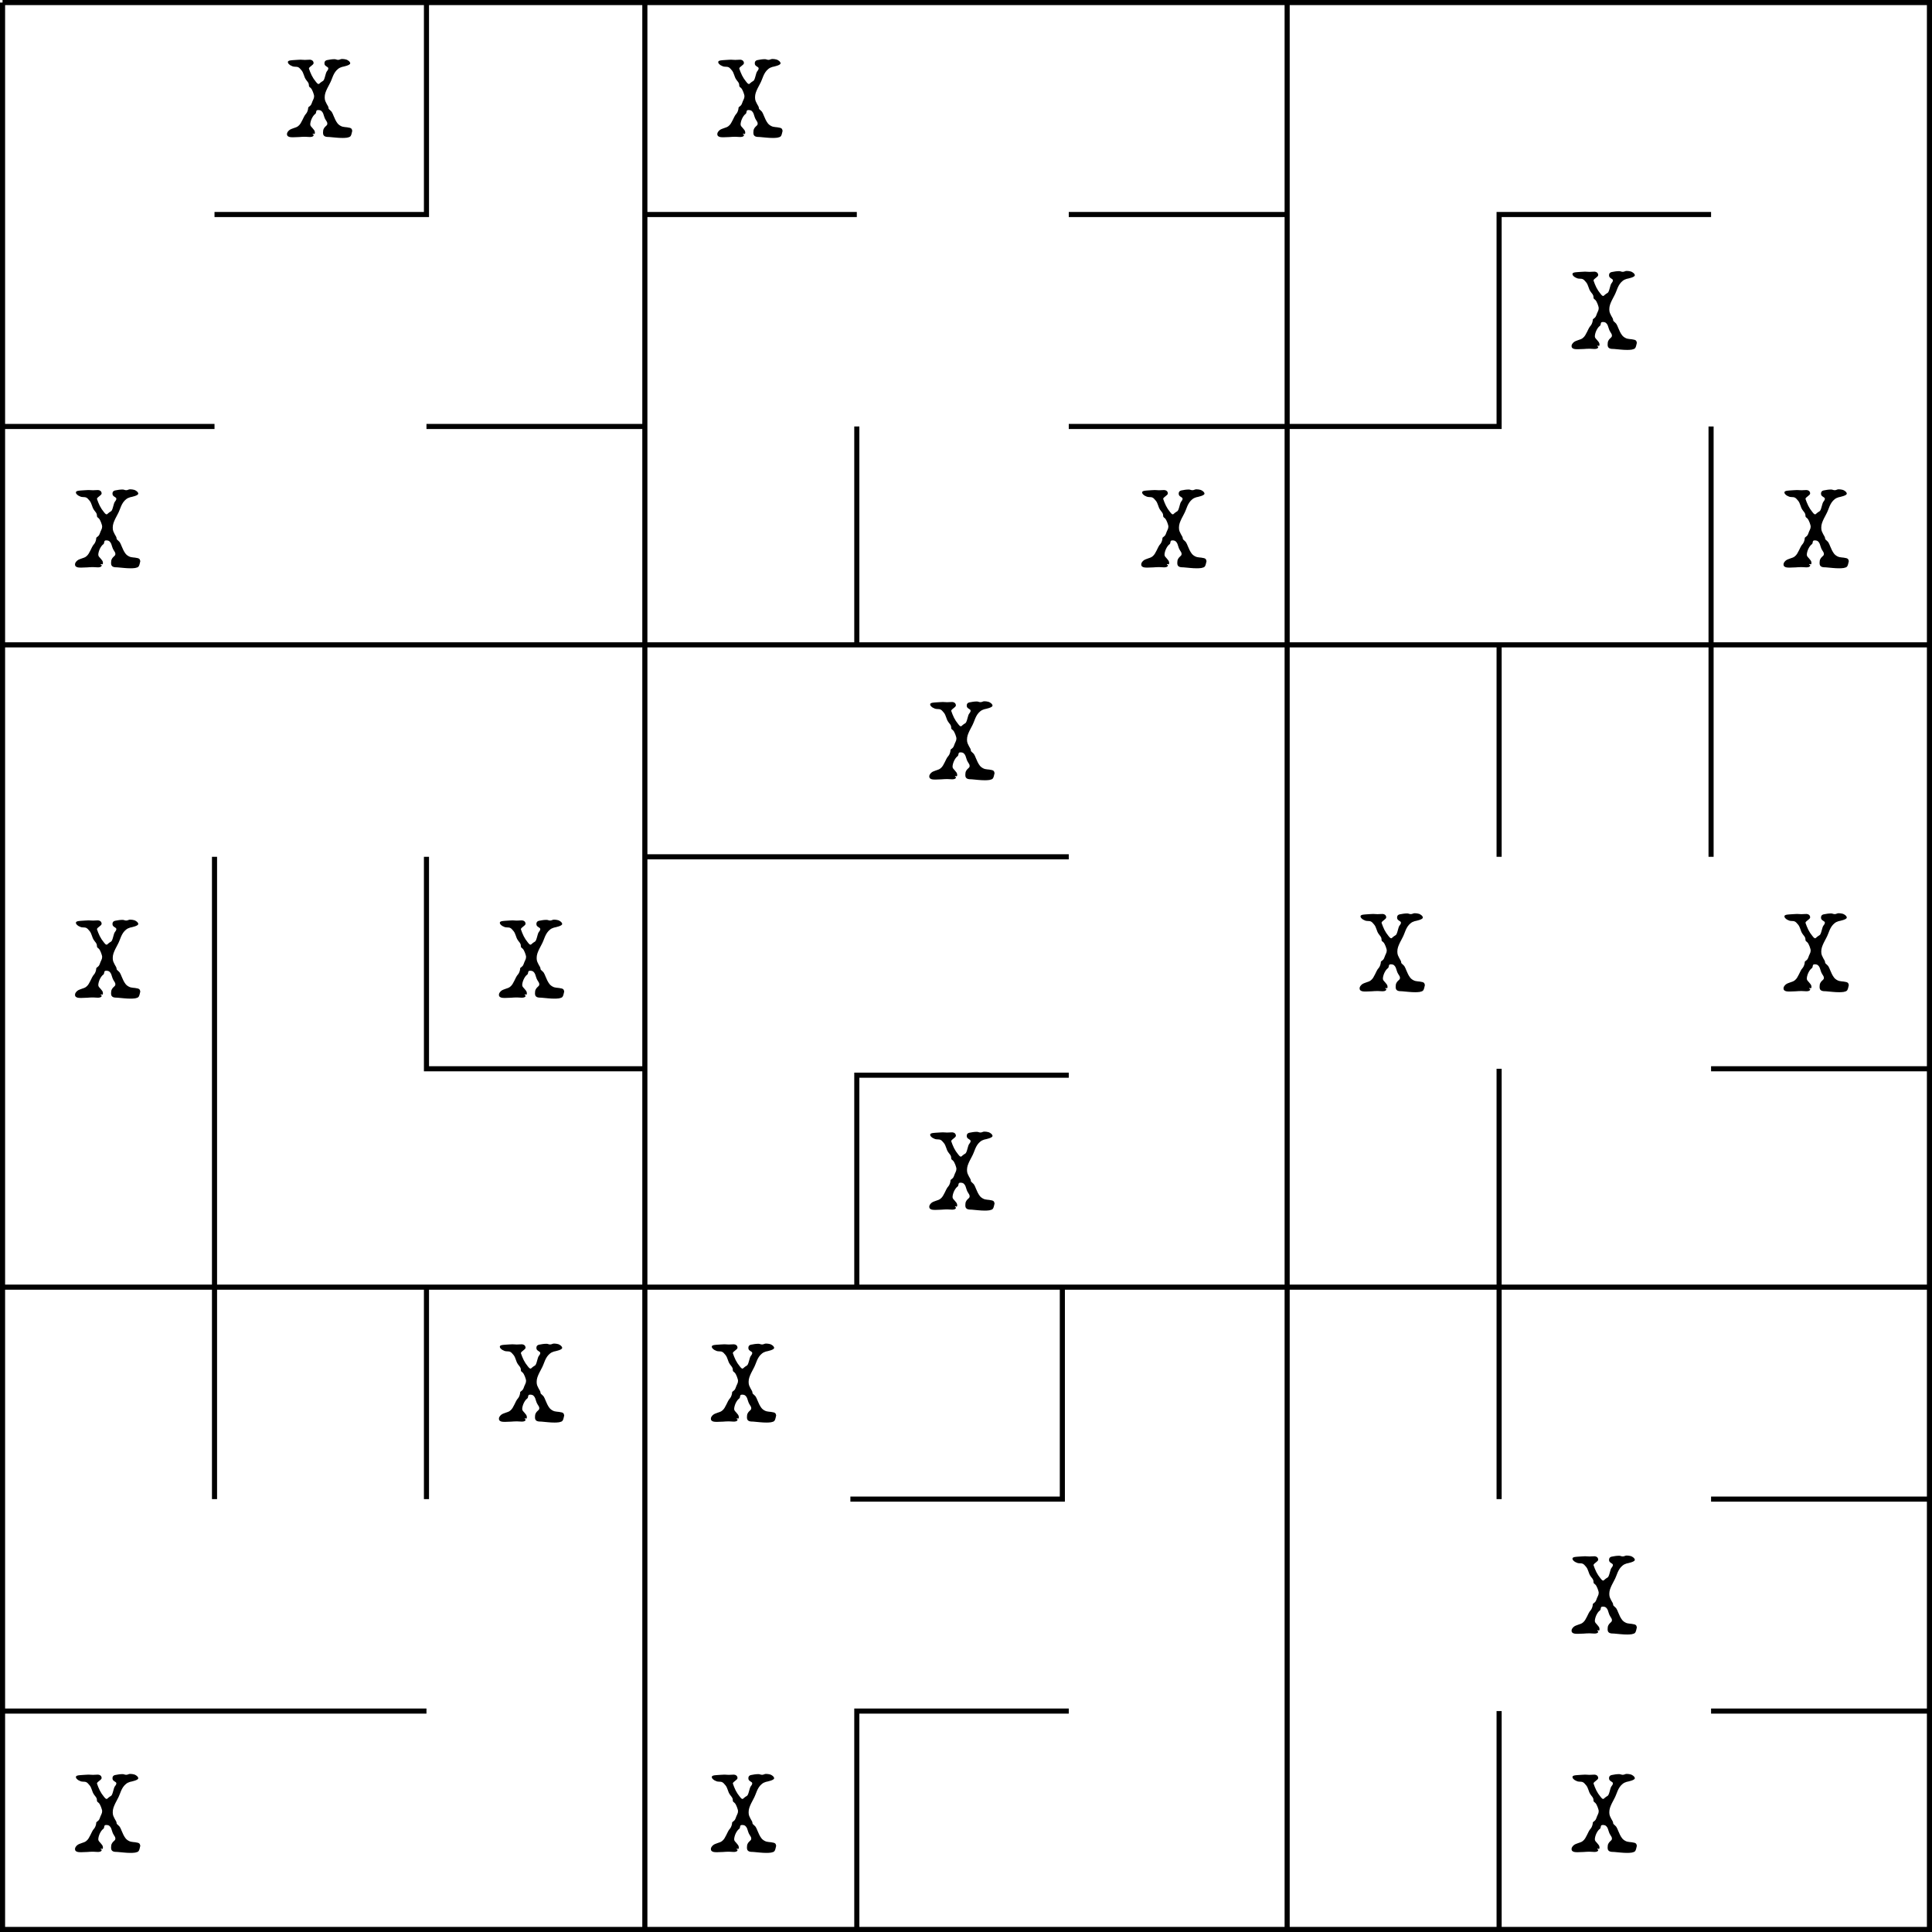 <?xml version="1.0" encoding="UTF-8" standalone="no"?>
<!-- Created with Inkscape (http://www.inkscape.org/) -->

<svg
   xmlns:dc="http://purl.org/dc/elements/1.1/"
   xmlns:cc="http://creativecommons.org/ns#"
   xmlns:rdf="http://www.w3.org/1999/02/22-rdf-syntax-ns#"
   xmlns:svg="http://www.w3.org/2000/svg"
   xmlns="http://www.w3.org/2000/svg"
   xmlns:xlink="http://www.w3.org/1999/xlink"
   xmlns:sodipodi="http://sodipodi.sourceforge.net/DTD/sodipodi-0.dtd"
   xmlns:inkscape="http://www.inkscape.org/namespaces/inkscape"
   width="300.794mm"
   height="300.794mm"
   viewBox="0 0 300.794 300.794"
   version="1.1"
   id="svg8"
   inkscape:version="0.92.2 (5c3e80d, 2017-08-06)"
   sodipodi:docname="Mazes.svg">
  <defs
     id="defs2" />
  <sodipodi:namedview
     id="base"
     pagecolor="#ffffff"
     bordercolor="#666666"
     borderopacity="1.0"
     inkscape:pageopacity="0.0"
     inkscape:pageshadow="2"
     inkscape:zoom="0.43288427"
     inkscape:cx="614.61494"
     inkscape:cy="525.90763"
     inkscape:document-units="mm"
     inkscape:current-layer="layer1"
     showgrid="false"
     inkscape:window-width="1366"
     inkscape:window-height="745"
     inkscape:window-x="-8"
     inkscape:window-y="-8"
     inkscape:window-maximized="1"
     inkscape:measure-start="0,0"
     inkscape:measure-end="0,0" />
  <g
     inkscape:label="Layer 1"
     inkscape:groupmode="layer"
     id="layer1"
     transform="translate(0.397,0.397)">
    <path
       style="opacity:1;fill:none;fill-opacity:1;stroke:#000000;stroke-width:0.794;stroke-linecap:butt;stroke-miterlimit:4;stroke-dasharray:none;stroke-opacity:1"
       d="M 100,300 V 0 M 0,200 H 300 M 200,300 V 0 M 0,100 H 300 M 0,0 H 300 V 300 H 0 V 0"
       id="rect815"
       inkscape:connector-curvature="0"
       sodipodi:nodetypes="ccccccccccccc" />
    <path
       style="opacity:1;fill:none;fill-opacity:1;stroke:#000000;stroke-width:0.794;stroke-linecap:butt;stroke-miterlimit:4;stroke-dasharray:none;stroke-opacity:1"
       d="m 0,66 h 33 m 33,0 h 34 M 33,33 H 66 V 0"
       id="rect821"
       inkscape:connector-curvature="0"
       sodipodi:nodetypes="ccccccc" />
    <path
       style="opacity:1;fill:none;fill-opacity:1;stroke:#000000;stroke-width:0.794;stroke-linecap:butt;stroke-miterlimit:4;stroke-dasharray:none;stroke-opacity:1"
       d="M 133,100 V 66 m 33,0 h 34 M 100,33 h 33 m 33,0 h 34"
       id="path845"
       inkscape:connector-curvature="0"
       sodipodi:nodetypes="cccccccc" />
    <path
       sodipodi:nodetypes="cccccc"
       inkscape:connector-curvature="0"
       id="path839"
       d="m 200,66 h 33 V 33 h 33 m 0,33 v 34"
       style="opacity:1;fill:none;fill-opacity:1;stroke:#000000;stroke-width:0.794;stroke-linecap:butt;stroke-miterlimit:4;stroke-dasharray:none;stroke-opacity:1" />
    <path
       style="opacity:1;fill:none;fill-opacity:1;stroke:#000000;stroke-width:0.794;stroke-linecap:butt;stroke-miterlimit:4;stroke-dasharray:none;stroke-opacity:1"
       d="m 33,200 v -67 m 33,0 v 33 h 34"
       id="path841"
       inkscape:connector-curvature="0"
       sodipodi:nodetypes="ccccc" />
    <path
       sodipodi:nodetypes="ccccc"
       inkscape:connector-curvature="0"
       id="path843"
       d="m 133,200 v -33 h 33 m -66,-34 h 66"
       style="opacity:1;fill:none;fill-opacity:1;stroke:#000000;stroke-width:0.794;stroke-linecap:butt;stroke-miterlimit:4;stroke-dasharray:none;stroke-opacity:1" />
    <path
       sodipodi:nodetypes="cccccccc"
       inkscape:connector-curvature="0"
       id="path847"
       d="m 233,200 v -34 m 33,0 h 34 m -67,-66 v 33 m 33,0 v -33"
       style="opacity:1;fill:none;fill-opacity:1;stroke:#000000;stroke-width:0.794;stroke-linecap:butt;stroke-miterlimit:4;stroke-dasharray:none;stroke-opacity:1" />
    <path
       style="opacity:1;fill:none;fill-opacity:1;stroke:#000000;stroke-width:0.794;stroke-linecap:butt;stroke-miterlimit:4;stroke-dasharray:none;stroke-opacity:1"
       d="M 0,266 H 66 M 33,200 v 33 m 33,0 v -33"
       id="path849"
       inkscape:connector-curvature="0"
       sodipodi:nodetypes="cccccc" />
    <path
       sodipodi:nodetypes="cccccc"
       inkscape:connector-curvature="0"
       id="path851"
       d="m 133,300 v -34 h 33 m -34,-33 h 33 v -33"
       style="opacity:1;fill:none;fill-opacity:1;stroke:#000000;stroke-width:0.794;stroke-linecap:butt;stroke-miterlimit:4;stroke-dasharray:none;stroke-opacity:1" />
    <path
       style="opacity:1;fill:none;fill-opacity:1;stroke:#000000;stroke-width:0.794;stroke-linecap:butt;stroke-miterlimit:4;stroke-dasharray:none;stroke-opacity:1"
       d="m 233,300 v -34 m 33,0 h 34 m -67,-66 v 33 m 33,0 h 34"
       id="path853"
       inkscape:connector-curvature="0"
       sodipodi:nodetypes="cccccccc" />
    <g
       aria-label="X"
       style="font-style:normal;font-variant:normal;font-weight:normal;font-stretch:normal;font-size:10.936px;line-height:1.25;font-family:'special elite';-inkscape-font-specification:'special elite';letter-spacing:0px;word-spacing:0px;fill:#000000;fill-opacity:1;stroke:none;stroke-width:0.265"
       id="text857">
      <path
         d="m 54.445,19.971 q -0.043,0.198 -0.095,0.405 -0.043,0.207 -0.138,0.379 -0.069,0.121 -0.233,0.189 -0.155,0.06 -0.345,0.095 -0.181,0.034 -0.37,0.034 -0.189,0.009 -0.31,0.009 -0.517,0 -1.034,-0.052 -0.508,-0.06 -1.025,-0.095 -0.198,-0.009 -0.379,-0.017 -0.172,-0.017 -0.319,-0.078 -0.138,-0.069 -0.224,-0.198 -0.078,-0.138 -0.078,-0.388 0,-0.388 0.103,-0.586 0.103,-0.207 0.233,-0.327 0.129,-0.129 0.233,-0.224 0.103,-0.095 0.103,-0.258 0,-0.172 -0.086,-0.31 -0.086,-0.146 -0.181,-0.293 -0.138,-0.215 -0.215,-0.474 -0.069,-0.267 -0.164,-0.5 -0.095,-0.233 -0.267,-0.388 -0.172,-0.155 -0.508,-0.155 -0.181,0 -0.241,0.069 -0.052,0.06 -0.069,0.164 -0.017,0.095 -0.043,0.207 -0.017,0.103 -0.129,0.181 -0.155,0.112 -0.293,0.31 -0.138,0.198 -0.241,0.422 -0.103,0.224 -0.164,0.465 -0.06,0.233 -0.06,0.422 0,0.155 0.112,0.301 0.112,0.138 0.25,0.284 0.138,0.146 0.25,0.31 0.112,0.164 0.112,0.37 0,0.043 -0.017,0.138 -0.017,0.086 -0.086,0.086 -0.043,0 -0.086,-0.026 -0.034,-0.026 -0.078,-0.026 -0.034,0 -0.06,0.034 -0.017,0.034 -0.017,0.069 0,0.034 0.043,0.034 h 0.017 q 0.034,0 0.06,0.009 0.026,0.009 0.026,0.078 0,0.103 -0.078,0.164 -0.078,0.06 -0.189,0.095 -0.103,0.026 -0.215,0.034 -0.112,0 -0.181,0 -0.172,0 -0.336,-0.017 -0.155,-0.017 -0.327,-0.017 -0.465,0 -0.939,0.043 -0.465,0.034 -0.939,0.034 -0.129,0 -0.293,-0.009 -0.164,-0.009 -0.31,-0.052 -0.146,-0.052 -0.25,-0.146 -0.095,-0.103 -0.095,-0.284 0,-0.181 0.103,-0.327 0.103,-0.155 0.233,-0.267 0.155,-0.129 0.336,-0.198 0.181,-0.078 0.37,-0.138 0.189,-0.06 0.37,-0.129 0.189,-0.069 0.345,-0.198 0.224,-0.181 0.37,-0.422 0.155,-0.25 0.276,-0.508 0.129,-0.267 0.258,-0.525 0.129,-0.267 0.327,-0.482 0.06,-0.069 0.121,-0.181 0.06,-0.112 0.103,-0.241 0.043,-0.129 0.069,-0.25 0.026,-0.129 0.026,-0.224 0,-0.078 0.06,-0.121 0.069,-0.052 0.121,-0.095 0.164,-0.121 0.241,-0.233 0.078,-0.121 0.146,-0.31 0.086,-0.258 0.215,-0.517 0.138,-0.258 0.138,-0.534 0,-0.112 -0.052,-0.284 -0.043,-0.181 -0.121,-0.362 -0.069,-0.181 -0.155,-0.345 -0.086,-0.164 -0.164,-0.25 -0.069,-0.078 -0.129,-0.121 -0.06,-0.043 -0.103,-0.078 -0.043,-0.043 -0.069,-0.103 -0.026,-0.069 -0.026,-0.198 0,-0.138 -0.043,-0.25 -0.043,-0.112 -0.112,-0.207 -0.069,-0.103 -0.155,-0.198 -0.078,-0.095 -0.146,-0.198 -0.112,-0.164 -0.189,-0.345 -0.069,-0.189 -0.138,-0.379 -0.06,-0.189 -0.146,-0.37 -0.078,-0.181 -0.207,-0.336 -0.155,-0.181 -0.258,-0.293 -0.103,-0.112 -0.215,-0.172 -0.112,-0.069 -0.267,-0.086 -0.146,-0.026 -0.388,-0.026 -0.112,0 -0.284,-0.06 Q 44.971,9.86 44.807,9.765 44.652,9.662 44.532,9.533 44.42,9.404 44.42,9.274 q 0,-0.121 0.112,-0.181 0.121,-0.06 0.276,-0.086 0.155,-0.034 0.31,-0.034 0.155,-0.009 0.233,-0.017 0.258,-0.017 0.517,-0.034 0.258,-0.026 0.517,-0.026 0.172,0 0.336,0.017 0.172,0.017 0.345,0.017 0.301,0 0.586,-0.026 0.267,-0.026 0.422,0.034 0.155,0.06 0.233,0.155 0.078,0.095 0.095,0.189 0.026,0.086 0.026,0.121 0,0.129 -0.112,0.241 -0.103,0.103 -0.241,0.207 -0.129,0.103 -0.25,0.207 -0.112,0.103 -0.129,0.215 0.189,0.56 0.439,1.077 0.258,0.517 0.646,0.982 0.034,0.043 0.086,0.103 0.052,0.06 0.103,0.121 0.06,0.052 0.121,0.095 0.069,0.034 0.129,0.034 0.026,0 0.095,-0.052 0.069,-0.06 0.155,-0.138 0.095,-0.078 0.189,-0.146 0.103,-0.078 0.181,-0.112 0.129,-0.052 0.207,-0.241 0.086,-0.189 0.146,-0.422 0.069,-0.233 0.129,-0.456 0.06,-0.224 0.138,-0.353 0.069,-0.095 0.164,-0.233 0.095,-0.146 0.095,-0.267 0,-0.121 -0.095,-0.189 -0.095,-0.069 -0.207,-0.138 -0.112,-0.069 -0.207,-0.172 -0.095,-0.112 -0.095,-0.31 0,-0.198 0.095,-0.319 0.103,-0.129 0.293,-0.172 0.284,-0.06 0.586,-0.103 0.301,-0.043 0.594,-0.043 0.146,0 0.284,0.052 0.138,0.052 0.284,0.052 0.164,0 0.31,-0.069 0.146,-0.069 0.319,-0.069 0.164,0 0.327,0.026 0.172,0.026 0.327,0.069 0.078,0.026 0.181,0.086 0.103,0.052 0.189,0.129 0.095,0.078 0.155,0.172 0.069,0.086 0.069,0.181 0,0.129 -0.164,0.224 -0.164,0.095 -0.379,0.164 -0.215,0.069 -0.431,0.121 -0.215,0.043 -0.31,0.069 -0.362,0.103 -0.62,0.319 -0.258,0.207 -0.448,0.482 -0.181,0.267 -0.319,0.586 -0.129,0.31 -0.25,0.629 -0.129,0.336 -0.31,0.663 -0.181,0.327 -0.345,0.663 -0.164,0.336 -0.284,0.68 -0.112,0.345 -0.112,0.715 0,0.336 0.095,0.577 0.095,0.233 0.207,0.431 0.112,0.189 0.207,0.362 0.095,0.164 0.095,0.345 0,0.043 0.06,0.121 0.069,0.069 0.155,0.146 0.086,0.078 0.164,0.155 0.086,0.078 0.112,0.129 0.164,0.276 0.284,0.603 0.129,0.319 0.276,0.62 0.146,0.301 0.345,0.56 0.207,0.258 0.525,0.413 0.146,0.078 0.301,0.112 0.164,0.026 0.327,0.052 0.164,0.017 0.327,0.034 0.164,0.017 0.319,0.06 0.146,0.017 0.233,0.069 0.095,0.043 0.146,0.112 0.052,0.069 0.069,0.155 0.026,0.078 0.043,0.155 z"
         style="font-size:17.639px;stroke-width:0.265"
         id="path859" />
    </g>
    <use
       id="use866"
       xlink:href="#path859"
       x="0"
       y="0"
       width="100%"
       height="100%"
       transform="translate(-33,67)" />
    <use
       transform="translate(67)"
       height="100%"
       width="100%"
       y="0"
       x="0"
       xlink:href="#path859"
       id="use869" />
    <use
       id="use871"
       xlink:href="#path859"
       x="0"
       y="0"
       width="100%"
       height="100%"
       transform="translate(133,67)" />
    <use
       transform="translate(200,33)"
       height="100%"
       width="100%"
       y="0"
       x="0"
       xlink:href="#path859"
       id="use873" />
    <use
       id="use875"
       xlink:href="#path859"
       x="0"
       y="0"
       width="100%"
       height="100%"
       transform="translate(233,67)" />
    <use
       transform="translate(-33,134)"
       height="100%"
       width="100%"
       y="0"
       x="0"
       xlink:href="#path859"
       id="use877" />
    <use
       id="use879"
       xlink:href="#path859"
       x="0"
       y="0"
       width="100%"
       height="100%"
       transform="translate(33,134)" />
    <use
       transform="translate(100,100)"
       height="100%"
       width="100%"
       y="0"
       x="0"
       xlink:href="#path859"
       id="use881" />
    <use
       id="use883"
       xlink:href="#path859"
       x="0"
       y="0"
       width="100%"
       height="100%"
       transform="translate(100,167)" />
    <use
       transform="translate(167,133)"
       height="100%"
       width="100%"
       y="0"
       x="0"
       xlink:href="#path859"
       id="use885" />
    <use
       id="use887"
       xlink:href="#path859"
       x="0"
       y="0"
       width="100%"
       height="100%"
       transform="translate(233,133)" />
    <use
       transform="translate(-33,267)"
       height="100%"
       width="100%"
       y="0"
       x="0"
       xlink:href="#path859"
       id="use889" />
    <use
       id="use891"
       xlink:href="#path859"
       x="0"
       y="0"
       width="100%"
       height="100%"
       transform="translate(33,200)" />
    <use
       transform="translate(66,200)"
       height="100%"
       width="100%"
       y="0"
       x="0"
       xlink:href="#path859"
       id="use893" />
    <use
       id="use895"
       xlink:href="#path859"
       x="0"
       y="0"
       width="100%"
       height="100%"
       transform="translate(66,267)" />
    <use
       transform="translate(200,233)"
       height="100%"
       width="100%"
       y="0"
       x="0"
       xlink:href="#path859"
       id="use897" />
    <use
       id="use899"
       xlink:href="#path859"
       x="0"
       y="0"
       width="100%"
       height="100%"
       transform="translate(200,267)" />
  </g>
</svg>
